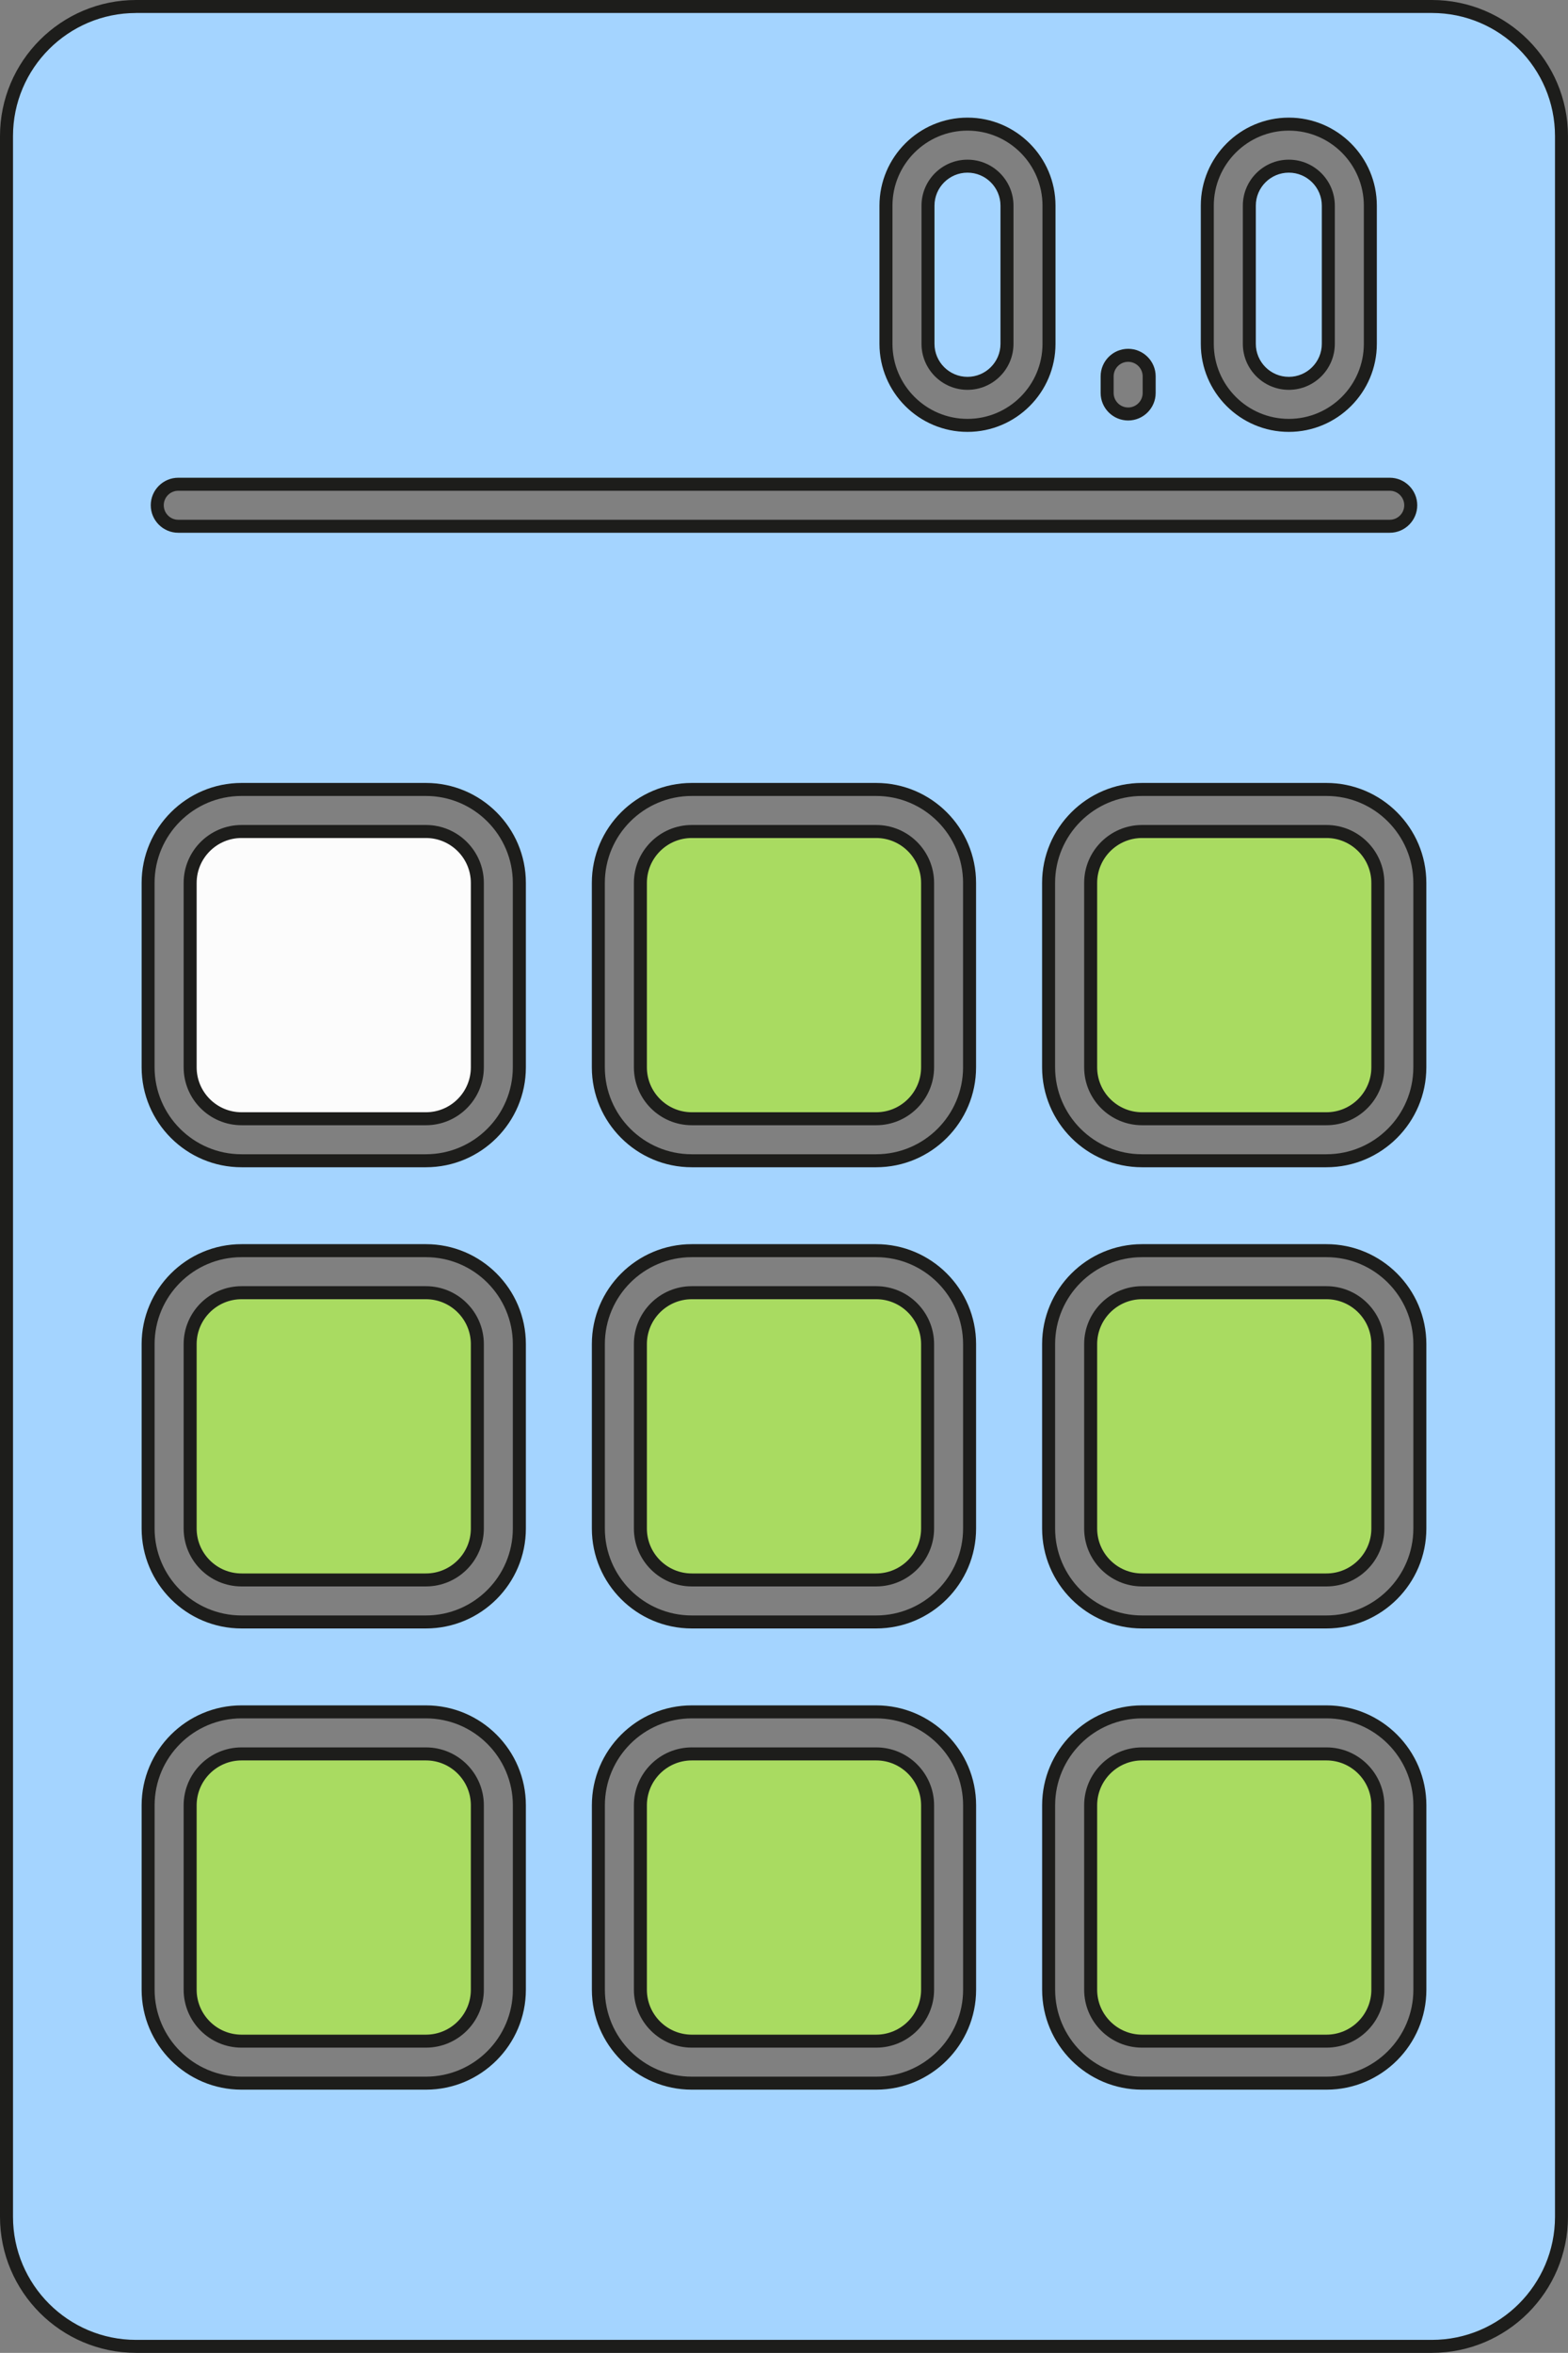 <svg xmlns="http://www.w3.org/2000/svg" width="719.85" height="1080" viewBox="0 0 719.85 1080"><rect x="0" y="0" width="719.85" height="1080" fill="#808080" stroke="none"/><g id="a"/><g id="b"><g id="c"><g id="d"><g><path d="M110.9 805.07h84.64c13.03.0 23.6 10.58 23.6 23.6v84.64c0 13.03-10.58 23.6-23.6 23.6H110.9c-13.03.0-23.6-10.58-23.6-23.6v-84.64c0-13.03 10.58-23.6 23.6-23.6z" fill="#a9db61"/><path d="M195.54 939.9H110.9c-14.66.0-26.59-11.93-26.59-26.59v-84.64c0-14.66 11.93-26.59 26.59-26.59h84.64c14.66.0 26.59 11.93 26.59 26.59v84.64c0 14.66-11.93 26.59-26.59 26.59zm-84.64-131.84c-11.37.0-20.62 9.25-20.62 20.62v84.64c0 11.37 9.25 20.62 20.62 20.62h84.64c11.37.0 20.62-9.25 20.62-20.62v-84.64c0-11.37-9.25-20.62-20.62-20.62H110.9z" fill="#1d1d1b"/></g><g><path d="M444.16 175.96c10 0 18.13-8.13 18.13-18.13V94.4c0-10-8.13-18.13-18.13-18.13s-18.13 8.13-18.13 18.13v63.43c0 10 8.13 18.13 18.13 18.13z" fill="#a4d4ff"/><path d="M444.16 178.94c-11.64.0-21.11-9.47-21.11-21.11v-63.43c0-11.64 9.47-21.11 21.11-21.11s21.12 9.47 21.12 21.11v63.43c0 11.64-9.47 21.11-21.12 21.11zm0-99.69c-8.35.0-15.15 6.79-15.15 15.15v63.43c0 8.35 6.8 15.15 15.15 15.15s15.15-6.8 15.15-15.15V94.4c0-8.35-6.8-15.15-15.15-15.15z" fill="#1d1d1b"/></g><g><path d="M317.6 381.67h84.64c13.03.0 23.6 10.58 23.6 23.6v84.64c0 13.03-10.58 23.6-23.6 23.6H317.6c-13.03.0-23.6-10.58-23.6-23.6v-84.64c0-13.03 10.58-23.6 23.6-23.6z" fill="#a9db61"/><path d="M402.24 516.5H317.6c-14.66.0-26.59-11.93-26.59-26.59v-84.64c0-14.66 11.93-26.59 26.59-26.59h84.64c14.66.0 26.59 11.93 26.59 26.59v84.64c0 14.66-11.93 26.59-26.59 26.59zm-84.64-131.84c-11.37.0-20.62 9.25-20.62 20.62v84.64c0 11.37 9.25 20.62 20.62 20.62h84.64c11.37.0 20.62-9.25 20.62-20.62v-84.64c0-11.37-9.25-20.62-20.62-20.62H317.6z" fill="#1d1d1b"/></g><g><path d="M524.31 805.07h84.64c13.03.0 23.6 10.58 23.6 23.6v84.64c0 13.03-10.58 23.6-23.6 23.6h-84.64c-13.03.0-23.6-10.58-23.6-23.6v-84.64c0-13.03 10.58-23.6 23.6-23.6z" fill="#a9db61"/><path d="M608.95 939.9h-84.64c-14.66.0-26.59-11.93-26.59-26.59v-84.64c0-14.66 11.93-26.59 26.59-26.59h84.64c14.66.0 26.59 11.93 26.59 26.59v84.64c0 14.66-11.93 26.59-26.59 26.59zm-84.64-131.84c-11.37.0-20.62 9.25-20.62 20.62v84.64c0 11.37 9.25 20.62 20.62 20.62h84.64c11.37.0 20.62-9.25 20.62-20.62v-84.64c0-11.37-9.25-20.62-20.62-20.62h-84.64z" fill="#1d1d1b"/></g><g><path d="M317.6 805.07h84.64c13.03.0 23.6 10.58 23.6 23.6v84.64c0 13.03-10.58 23.6-23.6 23.6H317.6c-13.03.0-23.6-10.58-23.6-23.6v-84.64c0-13.03 10.58-23.6 23.6-23.6z" fill="#a9db61"/><path d="M402.24 939.9H317.6c-14.66.0-26.59-11.93-26.59-26.59v-84.64c0-14.66 11.93-26.59 26.59-26.59h84.64c14.66.0 26.59 11.93 26.59 26.59v84.64c0 14.66-11.93 26.59-26.59 26.59zM317.6 808.06c-11.37.0-20.62 9.25-20.62 20.62v84.64c0 11.37 9.25 20.62 20.62 20.62h84.64c11.37.0 20.62-9.25 20.62-20.62v-84.64c0-11.37-9.25-20.62-20.62-20.62H317.6z" fill="#1d1d1b"/></g><g><path d="M110.9 593.37h84.64c13.03.0 23.6 10.58 23.6 23.6v84.64c0 13.03-10.58 23.6-23.6 23.6H110.9c-13.03.0-23.6-10.58-23.6-23.6v-84.63c0-13.03 10.58-23.6 23.6-23.6z" fill="#a9db61"/><path d="M195.54 728.2H110.9c-14.66.0-26.59-11.93-26.59-26.59v-84.64c0-14.66 11.93-26.59 26.59-26.59h84.64c14.66.0 26.59 11.93 26.59 26.59v84.64c0 14.66-11.93 26.59-26.59 26.59zm-84.64-131.84c-11.37.0-20.62 9.25-20.62 20.62v84.64c0 11.37 9.25 20.62 20.62 20.62h84.64c11.37.0 20.62-9.25 20.62-20.62v-84.64c0-11.37-9.25-20.62-20.62-20.62H110.9z" fill="#1d1d1b"/></g><g><path d="M317.61 593.37h84.64c13.03.0 23.6 10.58 23.6 23.6v84.64c0 13.03-10.58 23.6-23.6 23.6h-84.64c-13.03.0-23.6-10.58-23.6-23.6v-84.64c0-13.03 10.58-23.6 23.6-23.6z" fill="#a9db61"/><path d="M402.24 728.2H317.6c-14.66.0-26.59-11.93-26.59-26.59v-84.64c0-14.66 11.93-26.59 26.59-26.59h84.64c14.66.0 26.59 11.93 26.59 26.59v84.64c0 14.66-11.93 26.59-26.59 26.59zM317.6 596.36c-11.37.0-20.62 9.25-20.62 20.62v84.64c0 11.37 9.25 20.62 20.62 20.62h84.64c11.37.0 20.62-9.25 20.62-20.62v-84.64c0-11.37-9.25-20.62-20.62-20.62H317.6z" fill="#1d1d1b"/></g><g><path d="M524.31 381.67h84.64c13.03.0 23.6 10.58 23.6 23.6v84.64c0 13.03-10.58 23.6-23.6 23.6h-84.64c-13.03.0-23.6-10.58-23.6-23.6v-84.64c0-13.03 10.58-23.6 23.6-23.6z" fill="#a9db61"/><path d="M608.95 516.5h-84.64c-14.66.0-26.59-11.93-26.59-26.59v-84.64c0-14.66 11.93-26.59 26.59-26.59h84.64c14.66.0 26.59 11.93 26.59 26.59v84.64c0 14.66-11.93 26.59-26.59 26.59zm-84.64-131.84c-11.37.0-20.62 9.25-20.62 20.62v84.64c0 11.37 9.25 20.62 20.62 20.62h84.64c11.37.0 20.62-9.25 20.62-20.62v-84.64c0-11.37-9.25-20.62-20.62-20.62h-84.64z" fill="#1d1d1b"/></g><g><path d="M524.31 593.37h84.64c13.03.0 23.6 10.58 23.6 23.6v84.64c0 13.03-10.58 23.6-23.6 23.6h-84.64c-13.03.0-23.6-10.58-23.6-23.6v-84.64c0-13.03 10.58-23.6 23.6-23.6z" fill="#a9db61"/><path d="M608.95 728.2h-84.64c-14.66.0-26.59-11.93-26.59-26.59v-84.64c0-14.66 11.93-26.59 26.59-26.59h84.64c14.66.0 26.59 11.93 26.59 26.59v84.64c0 14.66-11.93 26.59-26.59 26.59zm-84.64-131.84c-11.37.0-20.62 9.25-20.62 20.62v84.64c0 11.37 9.25 20.62 20.62 20.62h84.64c11.37.0 20.62-9.25 20.62-20.62v-84.64c0-11.37-9.25-20.62-20.62-20.62h-84.64z" fill="#1d1d1b"/></g><g><path d="M657.37 2.98H62.47c-32.8.0-59.49 26.69-59.49 59.49v955.06c0 32.8 26.69 59.49 59.49 59.49h594.9c32.8.0 59.49-26.69 59.49-59.49V62.47c0-32.8-26.69-59.49-59.49-59.49zM554.25 94.4c0-20.64 16.79-37.42 37.42-37.42s37.42 16.79 37.42 37.42v63.43c0 20.64-16.79 37.43-37.42 37.43s-37.42-16.79-37.42-37.43V94.4zm-45.98 78.34c0-5.33 4.32-9.65 9.65-9.65s9.65 4.32 9.65 9.65v7.64c0 5.33-4.32 9.65-9.65 9.65s-9.65-4.32-9.65-9.65v-7.64zm-101.54-78.34c0-20.64 16.79-37.42 37.42-37.42s37.42 16.79 37.42 37.42v63.43c0 20.64-16.79 37.43-37.42 37.43s-37.42-16.79-37.42-37.43V94.4zM81.84 222.28H638.01c5.33.0 9.65 4.32 9.65 9.65s-4.32 9.65-9.65 9.65H81.84c-5.33.0-9.65-4.32-9.65-9.65s4.32-9.65 9.65-9.65zM238.43 913.31c0 23.65-19.24 42.9-42.9 42.9H110.9c-23.65.0-42.9-19.24-42.9-42.9v-84.64c0-23.65 19.24-42.9 42.9-42.9h84.64c23.65.0 42.9 19.24 42.9 42.9v84.64zm0-211.7c0 23.65-19.24 42.9-42.9 42.9H110.9c-23.65.0-42.9-19.24-42.9-42.9v-84.64c0-23.65 19.24-42.9 42.9-42.9h84.64c23.65.0 42.9 19.24 42.9 42.9v84.64zm0-211.7c0 23.65-19.24 42.9-42.9 42.9H110.9c-23.65.0-42.9-19.24-42.9-42.9v-84.64c0-23.65 19.24-42.9 42.9-42.9h84.64c23.65.0 42.9 19.24 42.9 42.9v84.64zm206.71 423.4c0 23.65-19.24 42.9-42.9 42.9H317.6c-23.65.0-42.9-19.24-42.9-42.9v-84.64c0-23.65 19.24-42.9 42.9-42.9h84.64c23.65.0 42.9 19.24 42.9 42.9v84.64zm0-211.7c0 23.65-19.24 42.9-42.9 42.9H317.6c-23.65.0-42.9-19.24-42.9-42.9v-84.64c0-23.65 19.24-42.9 42.9-42.9h84.64c23.65.0 42.9 19.24 42.9 42.9v84.64zm0-211.7c0 23.65-19.24 42.9-42.9 42.9H317.6c-23.65.0-42.9-19.24-42.9-42.9v-84.64c0-23.65 19.24-42.9 42.9-42.9h84.64c23.65.0 42.9 19.24 42.9 42.9v84.64zm206.71 423.4c0 23.65-19.24 42.9-42.9 42.9h-84.64c-23.65.0-42.9-19.24-42.9-42.9v-84.64c0-23.65 19.24-42.9 42.9-42.9h84.64c23.65.0 42.9 19.24 42.9 42.9v84.64zm0-211.7c0 23.65-19.24 42.9-42.9 42.9h-84.64c-23.65.0-42.9-19.24-42.9-42.9v-84.64c0-23.65 19.24-42.9 42.9-42.9h84.64c23.65.0 42.9 19.24 42.9 42.9v84.64zm0-211.7c0 23.65-19.24 42.9-42.9 42.9h-84.64c-23.65.0-42.9-19.24-42.9-42.9v-84.64c0-23.65 19.24-42.9 42.9-42.9h84.64c23.65.0 42.9 19.24 42.9 42.9v84.64z" fill="#a4d4ff"/><path d="M657.37 1080H62.47c-34.45.0-62.47-28.03-62.47-62.47V62.47C0 28.03 28.03.0 62.47.0h594.9c34.45.0 62.47 28.03 62.47 62.47v955.06c0 34.45-28.02 62.47-62.47 62.47zM62.47 5.97c-31.15.0-56.5 25.35-56.5 56.5v955.06c0 31.16 25.35 56.51 56.51 56.51H657.37c31.16.0 56.51-25.35 56.51-56.51V62.47c0-31.16-25.35-56.51-56.51-56.51H62.47zM608.95 959.19h-84.64c-25.3.0-45.88-20.58-45.88-45.88v-84.64c0-25.3 20.58-45.88 45.88-45.88h84.64c25.3.0 45.88 20.58 45.88 45.88v84.64c0 25.3-20.58 45.88-45.88 45.88zm-84.64-170.43c-22.01.0-39.91 17.9-39.91 39.91v84.64c0 22.01 17.91 39.91 39.91 39.91h84.64c22.01.0 39.91-17.9 39.91-39.91v-84.64c0-22.01-17.91-39.91-39.91-39.91h-84.64zm-122.07 170.43h-84.64c-25.3.0-45.88-20.58-45.88-45.88v-84.64c0-25.3 20.58-45.88 45.88-45.88h84.64c25.3.0 45.88 20.58 45.88 45.88v84.64c0 25.3-20.58 45.88-45.88 45.88zm-84.64-170.43c-22.01.0-39.91 17.9-39.91 39.91v84.64c0 22.01 17.91 39.91 39.91 39.91h84.64c22.01.0 39.91-17.9 39.91-39.91v-84.64c0-22.01-17.9-39.91-39.91-39.91H317.6zm-122.07 170.43H110.9c-25.3.0-45.88-20.58-45.88-45.88v-84.64c0-25.3 20.58-45.88 45.88-45.88h84.64c25.3.0 45.88 20.58 45.88 45.88v84.64c0 25.3-20.58 45.88-45.88 45.88zm-84.64-170.43c-22.01.0-39.91 17.9-39.91 39.91v84.64c0 22.01 17.91 39.91 39.91 39.91h84.64c22.01.0 39.91-17.9 39.91-39.91v-84.64c0-22.01-17.91-39.91-39.91-39.91H110.9zm498.05-41.27h-84.64c-25.3.0-45.88-20.58-45.88-45.88v-84.64c0-25.3 20.58-45.88 45.88-45.88h84.64c25.3.0 45.88 20.58 45.88 45.88v84.64c0 25.3-20.58 45.88-45.88 45.88zm-84.64-170.43c-22.01.0-39.91 17.91-39.91 39.91v84.64c0 22.01 17.91 39.91 39.91 39.91h84.64c22.01.0 39.91-17.9 39.91-39.91v-84.64c0-22.01-17.91-39.91-39.91-39.91h-84.64zm-122.07 170.43h-84.64c-25.3.0-45.88-20.58-45.88-45.88v-84.64c0-25.3 20.58-45.88 45.88-45.88h84.64c25.3.0 45.88 20.58 45.88 45.88v84.64c0 25.3-20.58 45.88-45.88 45.88zm-84.64-170.43c-22.01.0-39.91 17.91-39.91 39.91v84.64c0 22.01 17.91 39.91 39.91 39.91h84.64c22.01.0 39.91-17.9 39.91-39.91v-84.64c0-22.01-17.9-39.91-39.91-39.91h-84.64zm-122.07 170.43H110.9c-25.3.0-45.88-20.58-45.88-45.88v-84.64c0-25.3 20.58-45.88 45.88-45.88h84.64c25.3.0 45.88 20.58 45.88 45.88v84.64c0 25.3-20.58 45.88-45.88 45.88zm-84.64-170.43c-22.01.0-39.91 17.91-39.91 39.91v84.64c0 22.01 17.91 39.91 39.91 39.91h84.64c22.01.0 39.91-17.9 39.91-39.91v-84.64c0-22.01-17.91-39.91-39.91-39.91H110.9zm498.05-41.27h-84.64c-25.3.0-45.88-20.58-45.88-45.88v-84.64c0-25.3 20.58-45.88 45.88-45.88h84.64c25.3.0 45.88 20.58 45.88 45.88v84.64c0 25.3-20.58 45.88-45.88 45.88zm-84.64-170.43c-22.01.0-39.91 17.9-39.91 39.91v84.64c0 22.01 17.91 39.91 39.91 39.91h84.64c22.01.0 39.91-17.9 39.91-39.91v-84.64c0-22.01-17.91-39.91-39.91-39.91h-84.64zm-122.07 170.43h-84.64c-25.3.0-45.88-20.58-45.88-45.88v-84.64c0-25.3 20.58-45.88 45.88-45.88h84.64c25.3.0 45.88 20.58 45.88 45.88v84.64c0 25.3-20.58 45.88-45.88 45.88zm-84.64-170.43c-22.01.0-39.91 17.9-39.91 39.91v84.64c0 22.01 17.91 39.91 39.91 39.91h84.64c22.01.0 39.91-17.9 39.91-39.91v-84.64c0-22.01-17.9-39.91-39.91-39.91h-84.64zm-122.07 170.43H110.9c-25.3.0-45.88-20.58-45.88-45.88v-84.64c0-25.3 20.58-45.88 45.88-45.88h84.64c25.3.0 45.88 20.58 45.88 45.88v84.64c0 25.3-20.58 45.88-45.88 45.88zm-84.64-170.43c-22.01.0-39.91 17.9-39.91 39.91v84.64c0 22.01 17.91 39.91 39.91 39.91h84.64c22.01.0 39.91-17.9 39.91-39.91v-84.64c0-22.01-17.91-39.91-39.91-39.91H110.9zm527.11-120.81H81.84c-6.96.0-12.63-5.67-12.63-12.63s5.67-12.63 12.63-12.63H638.01c6.96.0 12.63 5.67 12.63 12.63s-5.67 12.63-12.63 12.63zM81.84 225.26c-3.67.0-6.66 2.99-6.66 6.66s2.99 6.66 6.66 6.66H638.01c3.67.0 6.66-2.99 6.66-6.66s-2.99-6.66-6.66-6.66H81.84zm509.84-27.02c-22.28.0-40.41-18.13-40.41-40.41v-63.43c0-22.28 18.13-40.41 40.41-40.41s40.41 18.13 40.41 40.41v63.43c0 22.28-18.13 40.41-40.41 40.41zm0-138.28c-18.99.0-34.44 15.45-34.44 34.44v63.43c0 18.99 15.45 34.44 34.44 34.44s34.44-15.45 34.44-34.44v-63.43c0-18.99-15.45-34.44-34.44-34.44zm-147.52 138.28c-22.28.0-40.41-18.13-40.41-40.41v-63.43c0-22.28 18.13-40.41 40.41-40.41s40.41 18.13 40.41 40.41v63.43c0 22.28-18.13 40.41-40.41 40.41zm0-138.28c-18.99.0-34.44 15.45-34.44 34.44v63.43c0 18.99 15.45 34.44 34.44 34.44s34.44-15.45 34.44-34.44v-63.43c0-18.99-15.45-34.44-34.44-34.44zm73.76 133.05c-6.96.0-12.63-5.67-12.63-12.63v-7.64c0-6.96 5.67-12.63 12.63-12.63s12.63 5.67 12.63 12.63v7.64c0 6.96-5.67 12.63-12.63 12.63zm0-26.93c-3.67.0-6.66 2.99-6.66 6.66v7.64c0 3.67 2.99 6.66 6.66 6.66s6.66-2.99 6.66-6.66v-7.64c0-3.67-2.99-6.66-6.66-6.66z" fill="#1d1d1b"/></g><g><path d="M110.9 381.67h84.64c13.03.0 23.6 10.58 23.6 23.6v84.64c0 13.03-10.58 23.6-23.6 23.6H110.9c-13.03.0-23.6-10.58-23.6-23.6v-84.64c0-13.03 10.58-23.6 23.6-23.6z" fill="#fcfcfc"/><path d="M195.54 516.5H110.9c-14.66.0-26.59-11.93-26.59-26.59v-84.64c0-14.66 11.93-26.59 26.59-26.59h84.64c14.66.0 26.59 11.93 26.59 26.59v84.64c0 14.66-11.93 26.59-26.59 26.59zm-84.64-131.84c-11.37.0-20.62 9.25-20.62 20.62v84.64c0 11.37 9.25 20.62 20.62 20.62h84.64c11.37.0 20.62-9.25 20.62-20.62v-84.64c0-11.37-9.25-20.62-20.62-20.62H110.9z" fill="#1d1d1b"/></g><g><path d="M591.68 175.96c10 0 18.13-8.13 18.13-18.13V94.4c0-10-8.13-18.13-18.13-18.13s-18.13 8.13-18.13 18.13v63.43c0 10 8.13 18.13 18.13 18.13z" fill="#a4d4ff"/><path d="M591.68 178.94c-11.64.0-21.11-9.47-21.11-21.11v-63.43c0-11.64 9.47-21.11 21.11-21.11s21.12 9.47 21.12 21.11v63.43c0 11.64-9.47 21.11-21.12 21.11zm0-99.69c-8.35.0-15.15 6.79-15.15 15.15v63.43c0 8.35 6.8 15.15 15.15 15.15s15.15-6.8 15.15-15.15V94.4c0-8.35-6.8-15.15-15.15-15.15z" fill="#1d1d1b"/></g></g></g></g></svg>